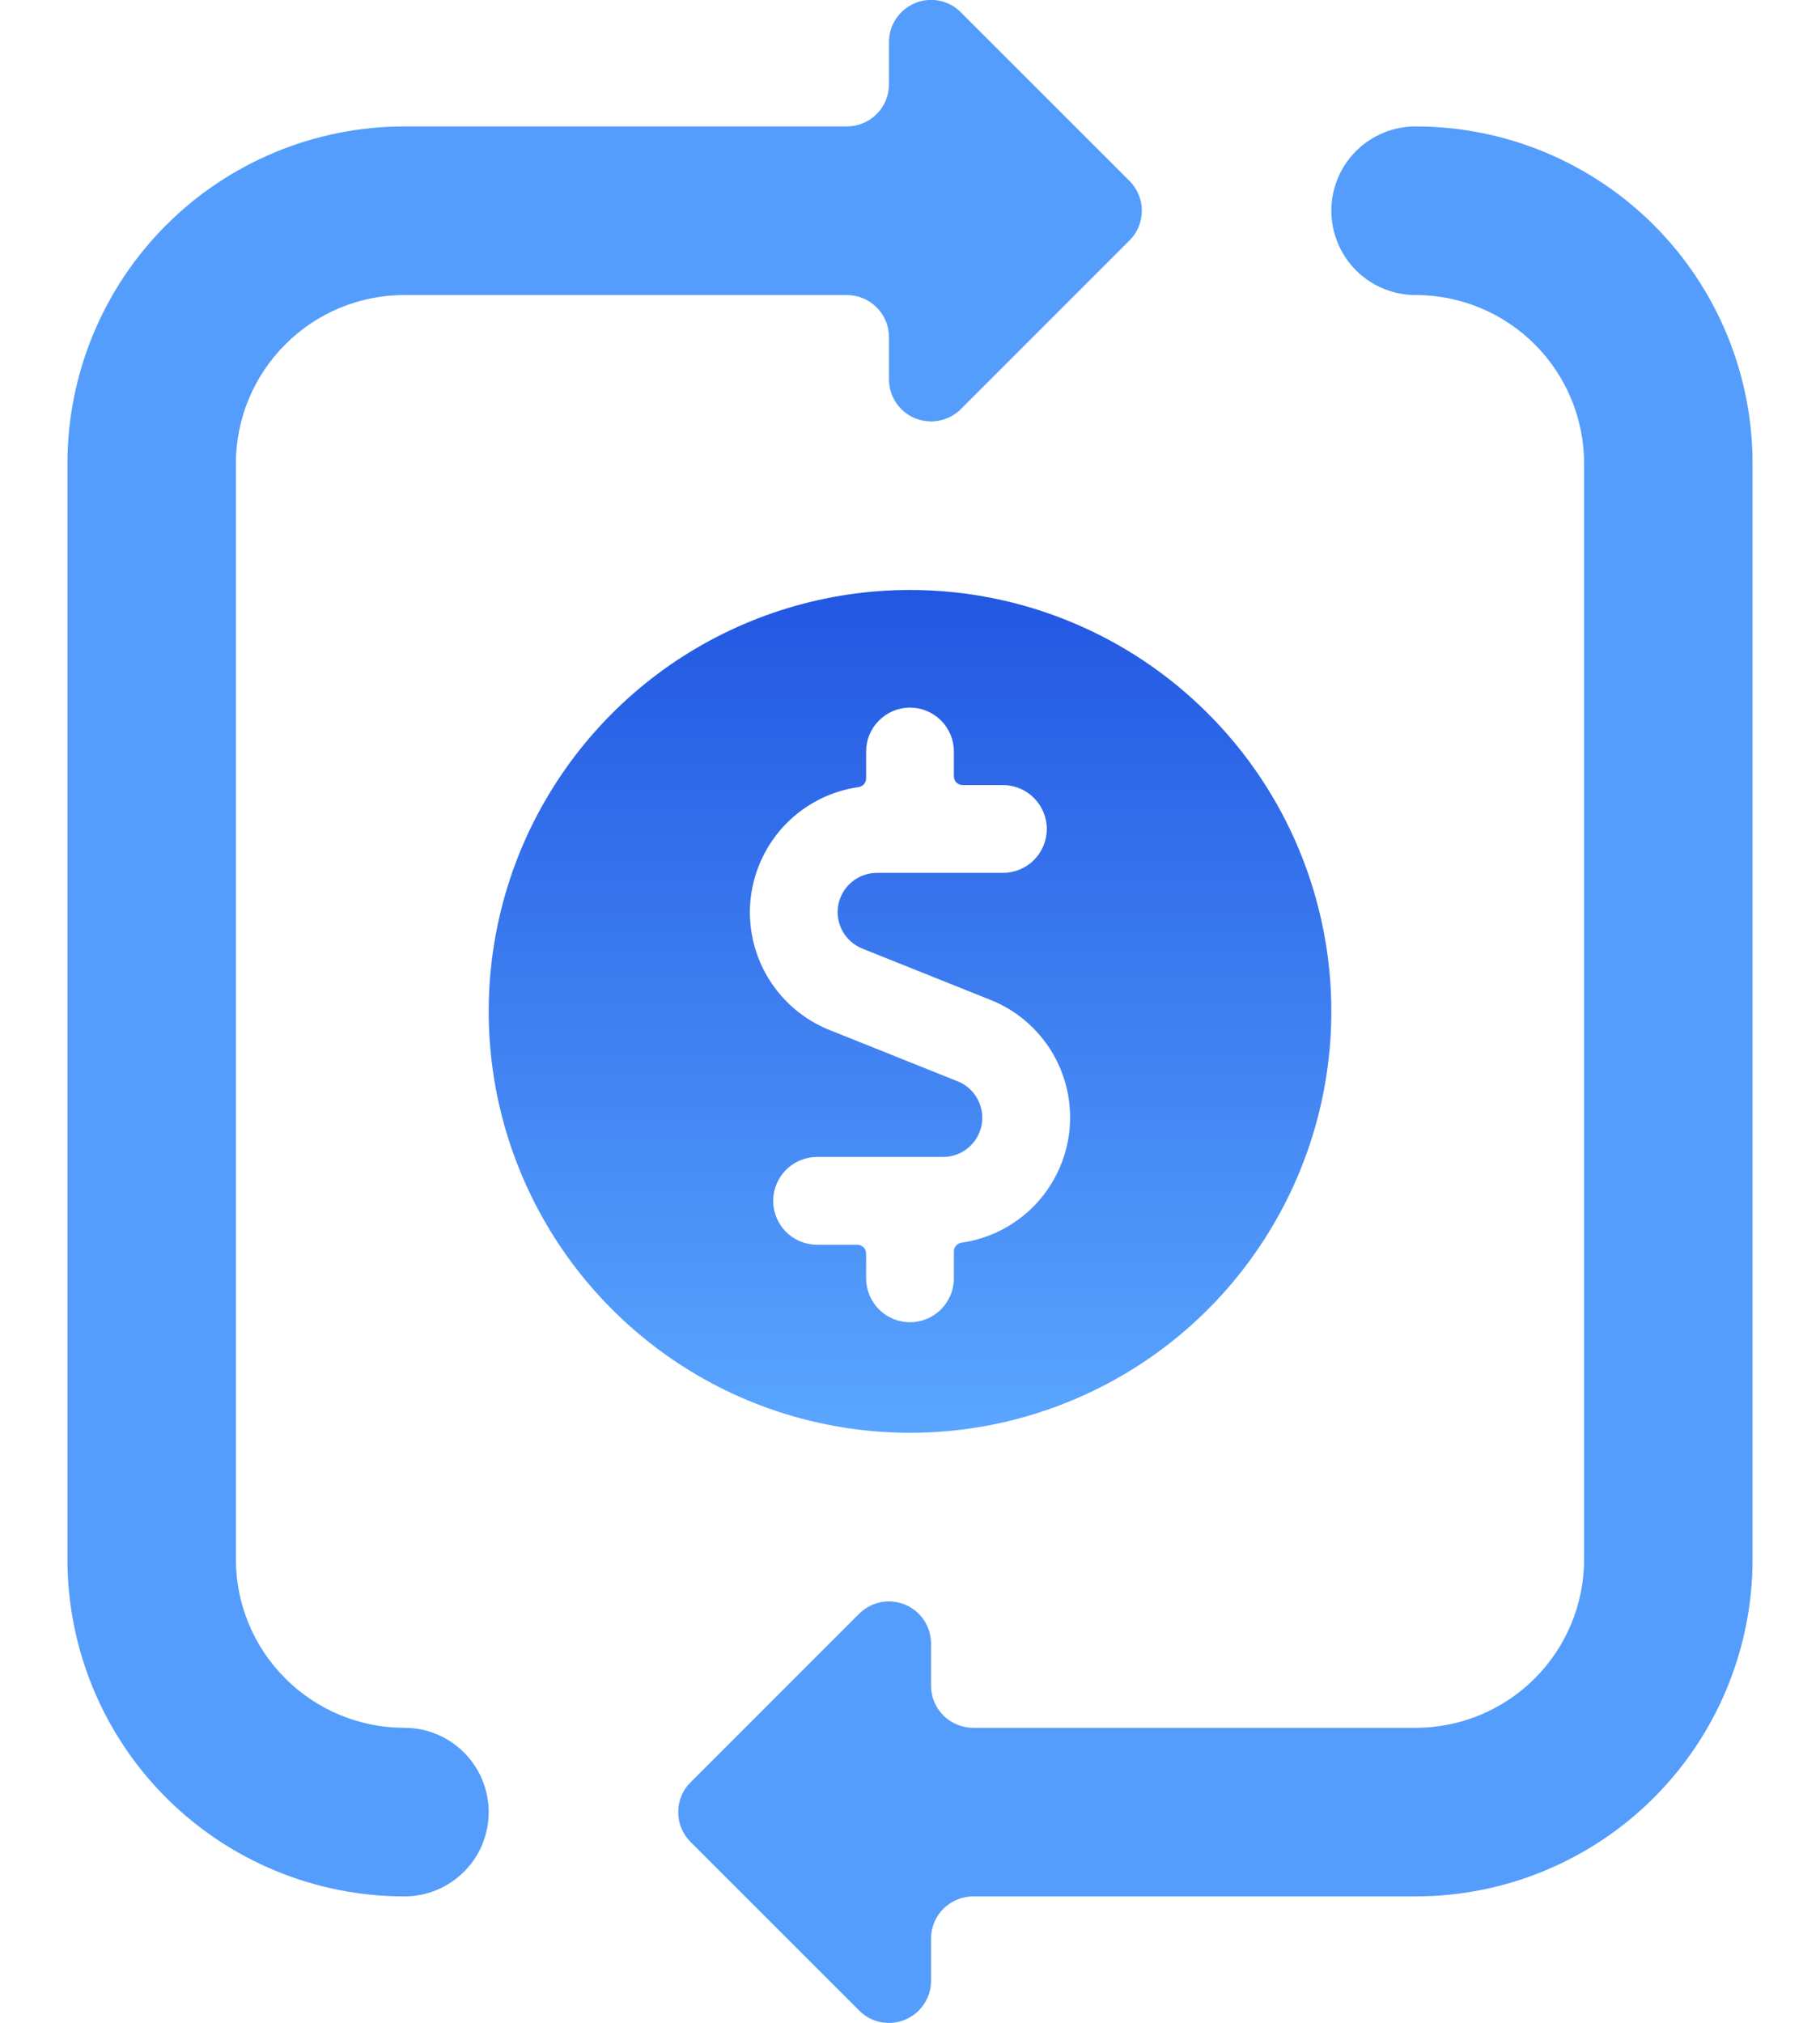 <svg width="18" height="20" viewBox="0 0 18 20" fill="none" xmlns="http://www.w3.org/2000/svg">
<path d="M4 17.083C3.558 17.083 3.134 16.908 2.822 16.595C2.509 16.283 2.333 15.859 2.333 15.417V4.583C2.333 4.141 2.509 3.717 2.822 3.405C3.134 3.092 3.558 2.917 4 2.917H8.375C8.486 2.917 8.592 2.961 8.67 3.039C8.748 3.117 8.792 3.223 8.792 3.333V3.75C8.792 3.832 8.816 3.913 8.862 3.982C8.908 4.05 8.973 4.104 9.049 4.135C9.1 4.156 9.154 4.166 9.208 4.167C9.263 4.167 9.317 4.156 9.368 4.135C9.419 4.114 9.465 4.084 9.503 4.045L11.17 2.378C11.209 2.34 11.24 2.294 11.261 2.243C11.282 2.192 11.293 2.138 11.293 2.083C11.293 2.029 11.282 1.974 11.261 1.924C11.24 1.873 11.209 1.827 11.17 1.788L9.503 0.122C9.445 0.063 9.371 0.023 9.29 0.007C9.209 -0.009 9.125 -0.001 9.049 0.031C8.973 0.063 8.908 0.116 8.862 0.185C8.816 0.253 8.792 0.334 8.792 0.417V0.833C8.792 0.944 8.748 1.05 8.67 1.128C8.592 1.206 8.486 1.25 8.375 1.25H4C3.116 1.25 2.268 1.601 1.643 2.226C1.018 2.851 0.667 3.699 0.667 4.583V15.417C0.667 16.301 1.018 17.149 1.643 17.774C2.268 18.399 3.116 18.75 4 18.75C4.221 18.75 4.433 18.662 4.589 18.506C4.746 18.35 4.833 18.138 4.833 17.917C4.833 17.696 4.746 17.484 4.589 17.327C4.433 17.171 4.221 17.083 4 17.083ZM14 1.25C13.779 1.25 13.567 1.338 13.411 1.494C13.255 1.65 13.167 1.862 13.167 2.083C13.167 2.304 13.255 2.516 13.411 2.673C13.567 2.829 13.779 2.917 14 2.917C14.442 2.917 14.866 3.092 15.179 3.405C15.491 3.717 15.667 4.141 15.667 4.583V15.417C15.667 15.859 15.491 16.283 15.179 16.595C14.866 16.908 14.442 17.083 14 17.083H9.625C9.515 17.083 9.409 17.039 9.33 16.961C9.252 16.883 9.208 16.777 9.208 16.667V16.25C9.208 16.168 9.184 16.087 9.138 16.018C9.092 15.95 9.027 15.896 8.951 15.865C8.9 15.844 8.846 15.834 8.792 15.833C8.737 15.833 8.683 15.844 8.632 15.865C8.582 15.886 8.536 15.916 8.497 15.955L6.83 17.622C6.791 17.66 6.76 17.706 6.739 17.757C6.718 17.808 6.708 17.862 6.708 17.917C6.708 17.971 6.718 18.026 6.739 18.076C6.76 18.127 6.791 18.173 6.83 18.212L8.497 19.878C8.555 19.937 8.629 19.977 8.71 19.993C8.791 20.009 8.875 20.001 8.951 19.969C9.028 19.937 9.093 19.884 9.138 19.815C9.184 19.747 9.209 19.666 9.208 19.583V19.167C9.208 19.056 9.252 18.95 9.33 18.872C9.409 18.794 9.515 18.75 9.625 18.75H14C14.884 18.75 15.732 18.399 16.357 17.774C16.982 17.149 17.333 16.301 17.333 15.417V4.583C17.333 3.699 16.982 2.851 16.357 2.226C15.732 1.601 14.884 1.25 14 1.25Z" fill="#549DFC"/>
<path d="M9 5.833C8.176 5.833 7.37 6.078 6.685 6.535C6 6.993 5.466 7.644 5.15 8.405C4.835 9.167 4.753 10.005 4.913 10.813C5.074 11.621 5.471 12.364 6.054 12.946C6.636 13.529 7.379 13.926 8.187 14.086C8.995 14.247 9.833 14.165 10.594 13.849C11.356 13.534 12.007 13 12.464 12.315C12.922 11.63 13.167 10.824 13.167 10C13.167 8.895 12.728 7.835 11.946 7.054C11.165 6.272 10.105 5.833 9 5.833V5.833ZM9.508 12.287C9.488 12.29 9.469 12.3 9.455 12.316C9.441 12.332 9.434 12.352 9.434 12.373V12.639C9.434 12.754 9.388 12.864 9.307 12.946C9.225 13.027 9.115 13.073 9 13.073C8.885 13.073 8.774 13.027 8.693 12.946C8.612 12.864 8.566 12.754 8.566 12.639V12.394C8.566 12.383 8.564 12.371 8.559 12.361C8.555 12.35 8.549 12.341 8.541 12.332C8.533 12.325 8.523 12.318 8.512 12.314C8.502 12.309 8.491 12.307 8.479 12.307H8.081C7.966 12.307 7.855 12.261 7.774 12.18C7.693 12.099 7.647 11.988 7.647 11.873C7.647 11.758 7.693 11.648 7.774 11.566C7.855 11.485 7.966 11.439 8.081 11.439H9.327C9.417 11.439 9.504 11.408 9.574 11.35C9.643 11.293 9.691 11.213 9.708 11.124C9.725 11.036 9.71 10.944 9.667 10.865C9.624 10.786 9.555 10.724 9.471 10.691L8.207 10.185C7.95 10.083 7.735 9.899 7.593 9.662C7.452 9.425 7.393 9.148 7.425 8.874C7.458 8.6 7.58 8.344 7.773 8.146C7.966 7.949 8.218 7.821 8.492 7.782C8.512 7.779 8.531 7.769 8.545 7.753C8.558 7.737 8.566 7.717 8.566 7.696V7.43C8.566 7.315 8.612 7.205 8.693 7.124C8.774 7.042 8.885 6.996 9 6.996C9.115 6.996 9.225 7.042 9.307 7.124C9.388 7.205 9.434 7.315 9.434 7.43V7.676C9.434 7.699 9.443 7.721 9.459 7.737C9.476 7.753 9.498 7.762 9.521 7.762H9.919C10.034 7.762 10.145 7.808 10.226 7.89C10.307 7.971 10.353 8.081 10.353 8.196C10.353 8.312 10.307 8.422 10.226 8.503C10.145 8.585 10.034 8.63 9.919 8.63H8.673C8.583 8.63 8.495 8.662 8.426 8.719C8.356 8.776 8.309 8.856 8.291 8.945C8.274 9.034 8.289 9.125 8.332 9.205C8.376 9.284 8.445 9.345 8.529 9.379L9.793 9.885C10.05 9.986 10.265 10.17 10.407 10.407C10.548 10.644 10.607 10.921 10.575 11.195C10.542 11.47 10.42 11.725 10.227 11.923C10.034 12.12 9.782 12.248 9.508 12.287V12.287Z" fill="url(#paint0_linear)"/>
<defs>
<linearGradient id="paint0_linear" x1="9" y1="5.833" x2="9" y2="14.167" gradientUnits="userSpaceOnUse">
<stop stop-color="#2257E2"/>
<stop offset="1" stop-color="#5AA6FF"/>
</linearGradient>
</defs>
</svg>

